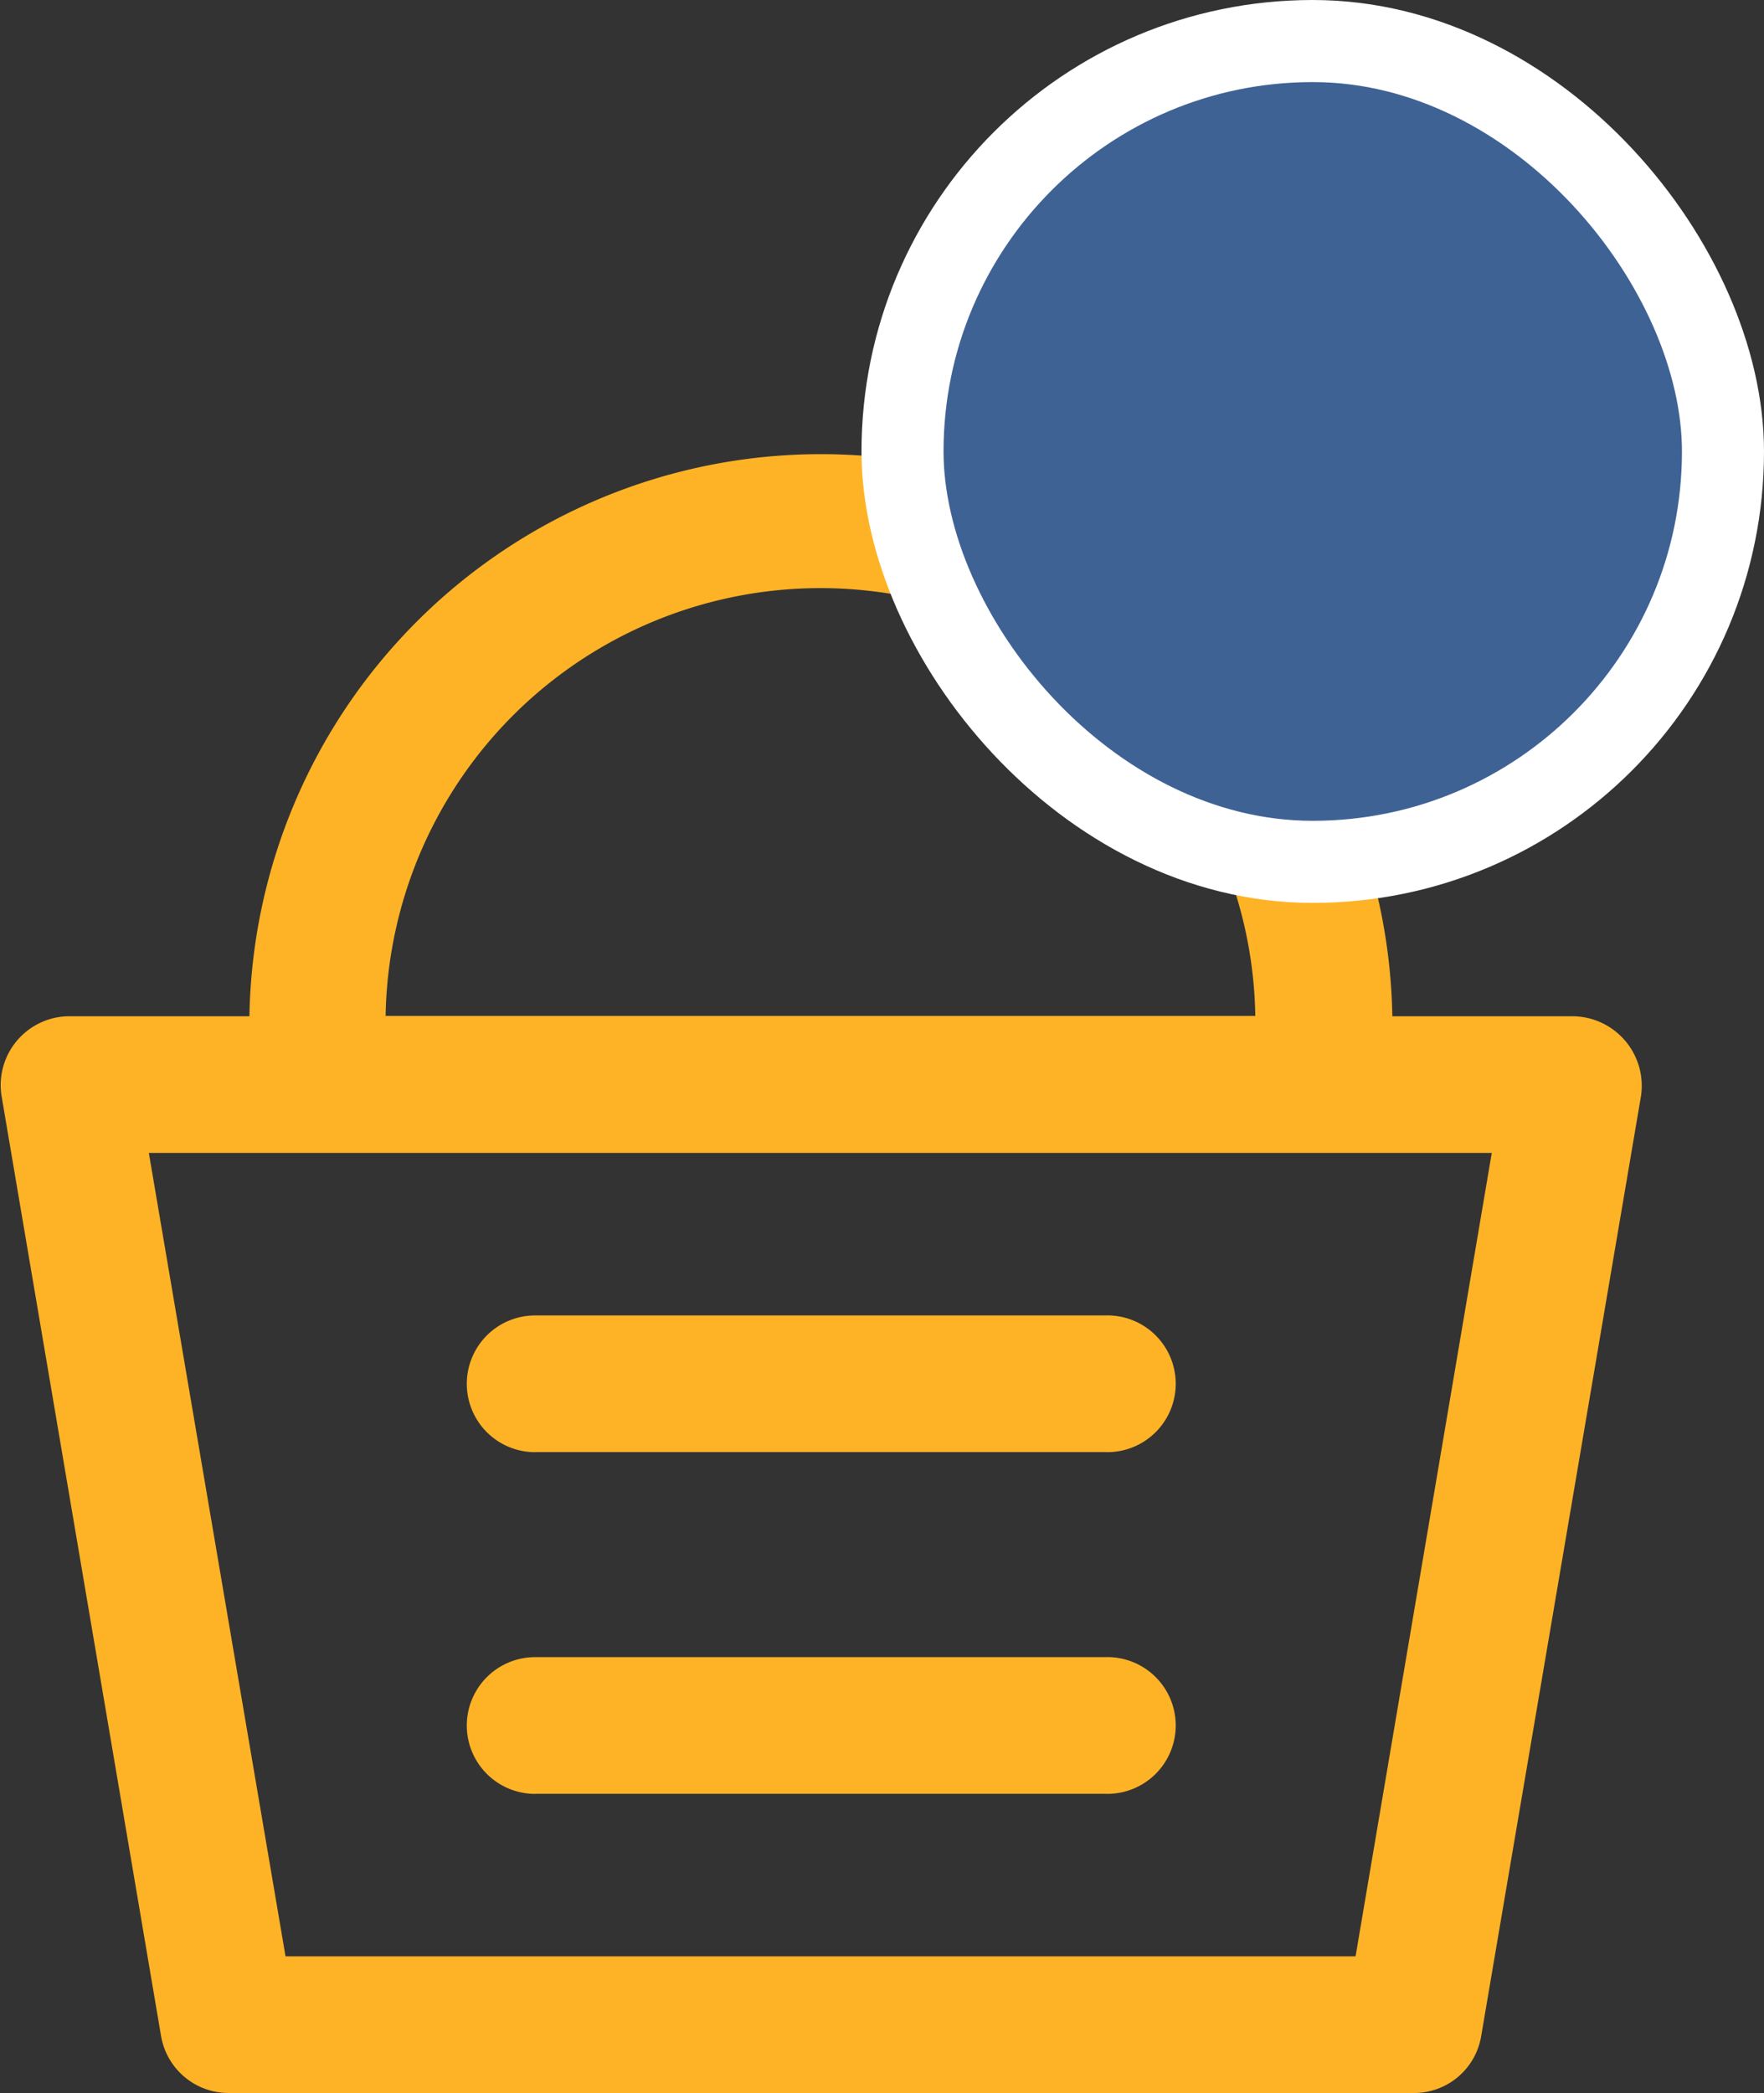 <svg id="Группа_2" data-name="Группа 2" xmlns="http://www.w3.org/2000/svg" width="21.5" height="25.5" viewBox="0 0 21.5 25.5">
  <rect x="0" y="0" width="21.5" height="25.5" fill="#333333" stroke="none"/>
<defs>
    <style>
      .cls-1 {
        fill: #feb326;
        fill-rule: evenodd;
      }

      .cls-2 {
        fill: #3f6295;
        stroke: #fff;
        stroke-width: 1px;
      }
    </style>
  </defs>
  <path id="Forma_1" data-name="Forma 1" class="cls-1" d="M875.17,62.881h-2.2a6.966,6.966,0,0,0-13.93,0h-2.2a0.839,0.839,0,0,0-.821.971l1.944,11.453a0.835,0.835,0,0,0,.82.694h14.449a0.829,0.829,0,0,0,.821-0.694l1.948-11.453A0.848,0.848,0,0,0,875.17,62.881ZM866,57.665a5.3,5.3,0,0,1,5.3,5.212H860.7A5.3,5.3,0,0,1,866,57.665Zm6.522,16.669H859.48l-1.666-9.788h16.368Zm-10-6.143h6.946a0.833,0.833,0,1,0,0-1.665h-6.946A0.833,0.833,0,1,0,862.523,68.192Zm0,4.163h6.946a0.833,0.833,0,1,0,0-1.665h-6.946A0.833,0.833,0,1,0,862.523,72.355Z" transform="translate(-856 -50.5)"/>
  <rect id="круг_на_корзине" data-name="круг на корзине" class="cls-2" x="11" y="0.5" width="10" height="10" rx="5" ry="5"/>
</svg>
